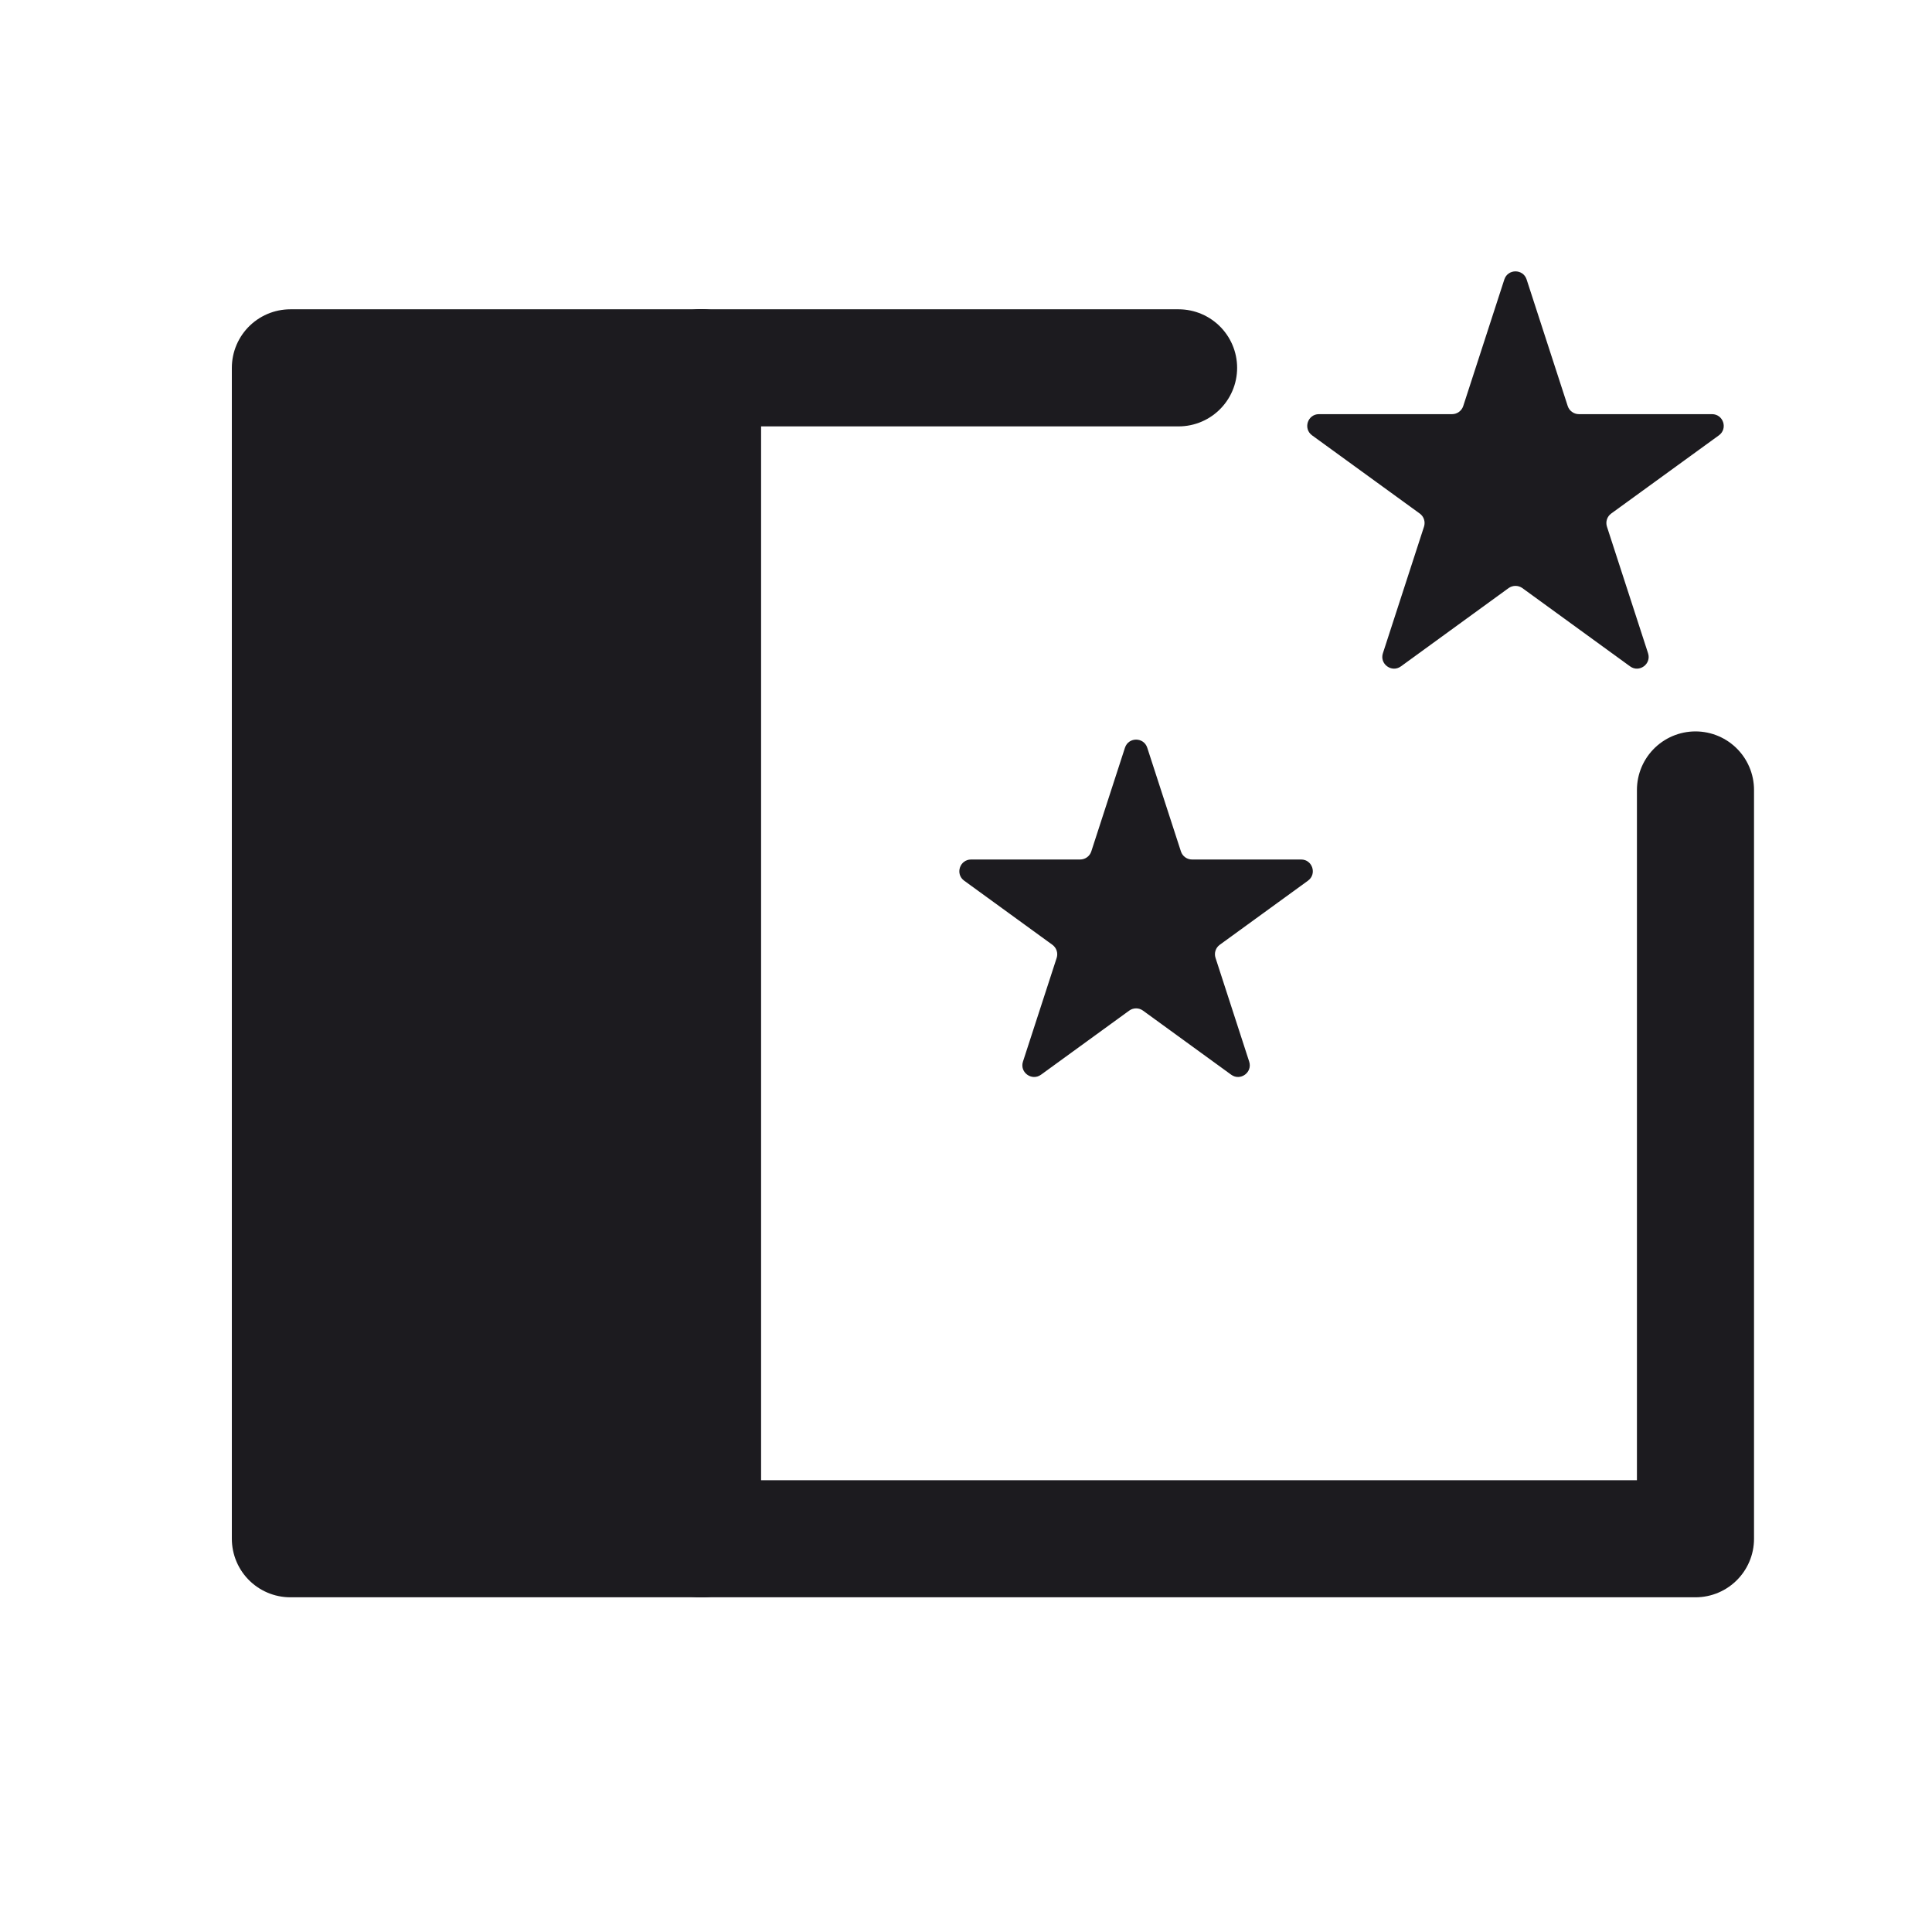 <svg width="33" height="33" viewBox="0 0 33 33" fill="none" xmlns="http://www.w3.org/2000/svg">
<path d="M11.96 6.283V26.283" stroke="#1C1B1F" stroke-width="2" stroke-linecap="round" stroke-linejoin="round"/>
<path d="M28.96 13.493V26.283H4.96V6.283H20.131" stroke="#1C1B1F" stroke-width="2" stroke-linecap="round" stroke-linejoin="round"/>
<path d="M25.695 4.774C25.755 4.589 26.016 4.589 26.076 4.774L26.778 6.936C26.805 7.018 26.882 7.074 26.969 7.074H29.242C29.436 7.074 29.517 7.322 29.36 7.436L27.52 8.772C27.45 8.823 27.421 8.913 27.448 8.996L28.15 11.158C28.21 11.342 27.999 11.496 27.843 11.382L26.003 10.045C25.933 9.995 25.838 9.995 25.768 10.045L23.929 11.382C23.772 11.496 23.561 11.342 23.621 11.158L24.323 8.996C24.35 8.913 24.321 8.823 24.251 8.772L22.411 7.436C22.255 7.322 22.335 7.074 22.529 7.074H24.803C24.889 7.074 24.966 7.018 24.993 6.936L25.695 4.774Z" fill="#1C1B1F"/>
<path d="M19.215 12.772C19.275 12.587 19.536 12.587 19.596 12.772L20.171 14.543C20.198 14.626 20.275 14.681 20.361 14.681H22.224C22.418 14.681 22.498 14.929 22.341 15.043L20.834 16.138C20.764 16.189 20.735 16.279 20.762 16.361L21.337 18.133C21.397 18.317 21.186 18.47 21.03 18.357L19.523 17.262C19.453 17.211 19.358 17.211 19.288 17.262L17.781 18.357C17.624 18.47 17.413 18.317 17.473 18.133L18.049 16.361C18.075 16.279 18.046 16.189 17.976 16.138L16.469 15.043C16.312 14.929 16.393 14.681 16.587 14.681H18.449C18.536 14.681 18.613 14.626 18.64 14.543L19.215 12.772Z" fill="#1C1B1F"/>
<path d="M12 6.283V26.283" stroke="#1C1B1F" stroke-width="2" stroke-linecap="round" stroke-linejoin="round"/>
<rect x="4.96" y="6.283" width="7.04" height="20" fill="#1C1B1F"/>
</svg>
